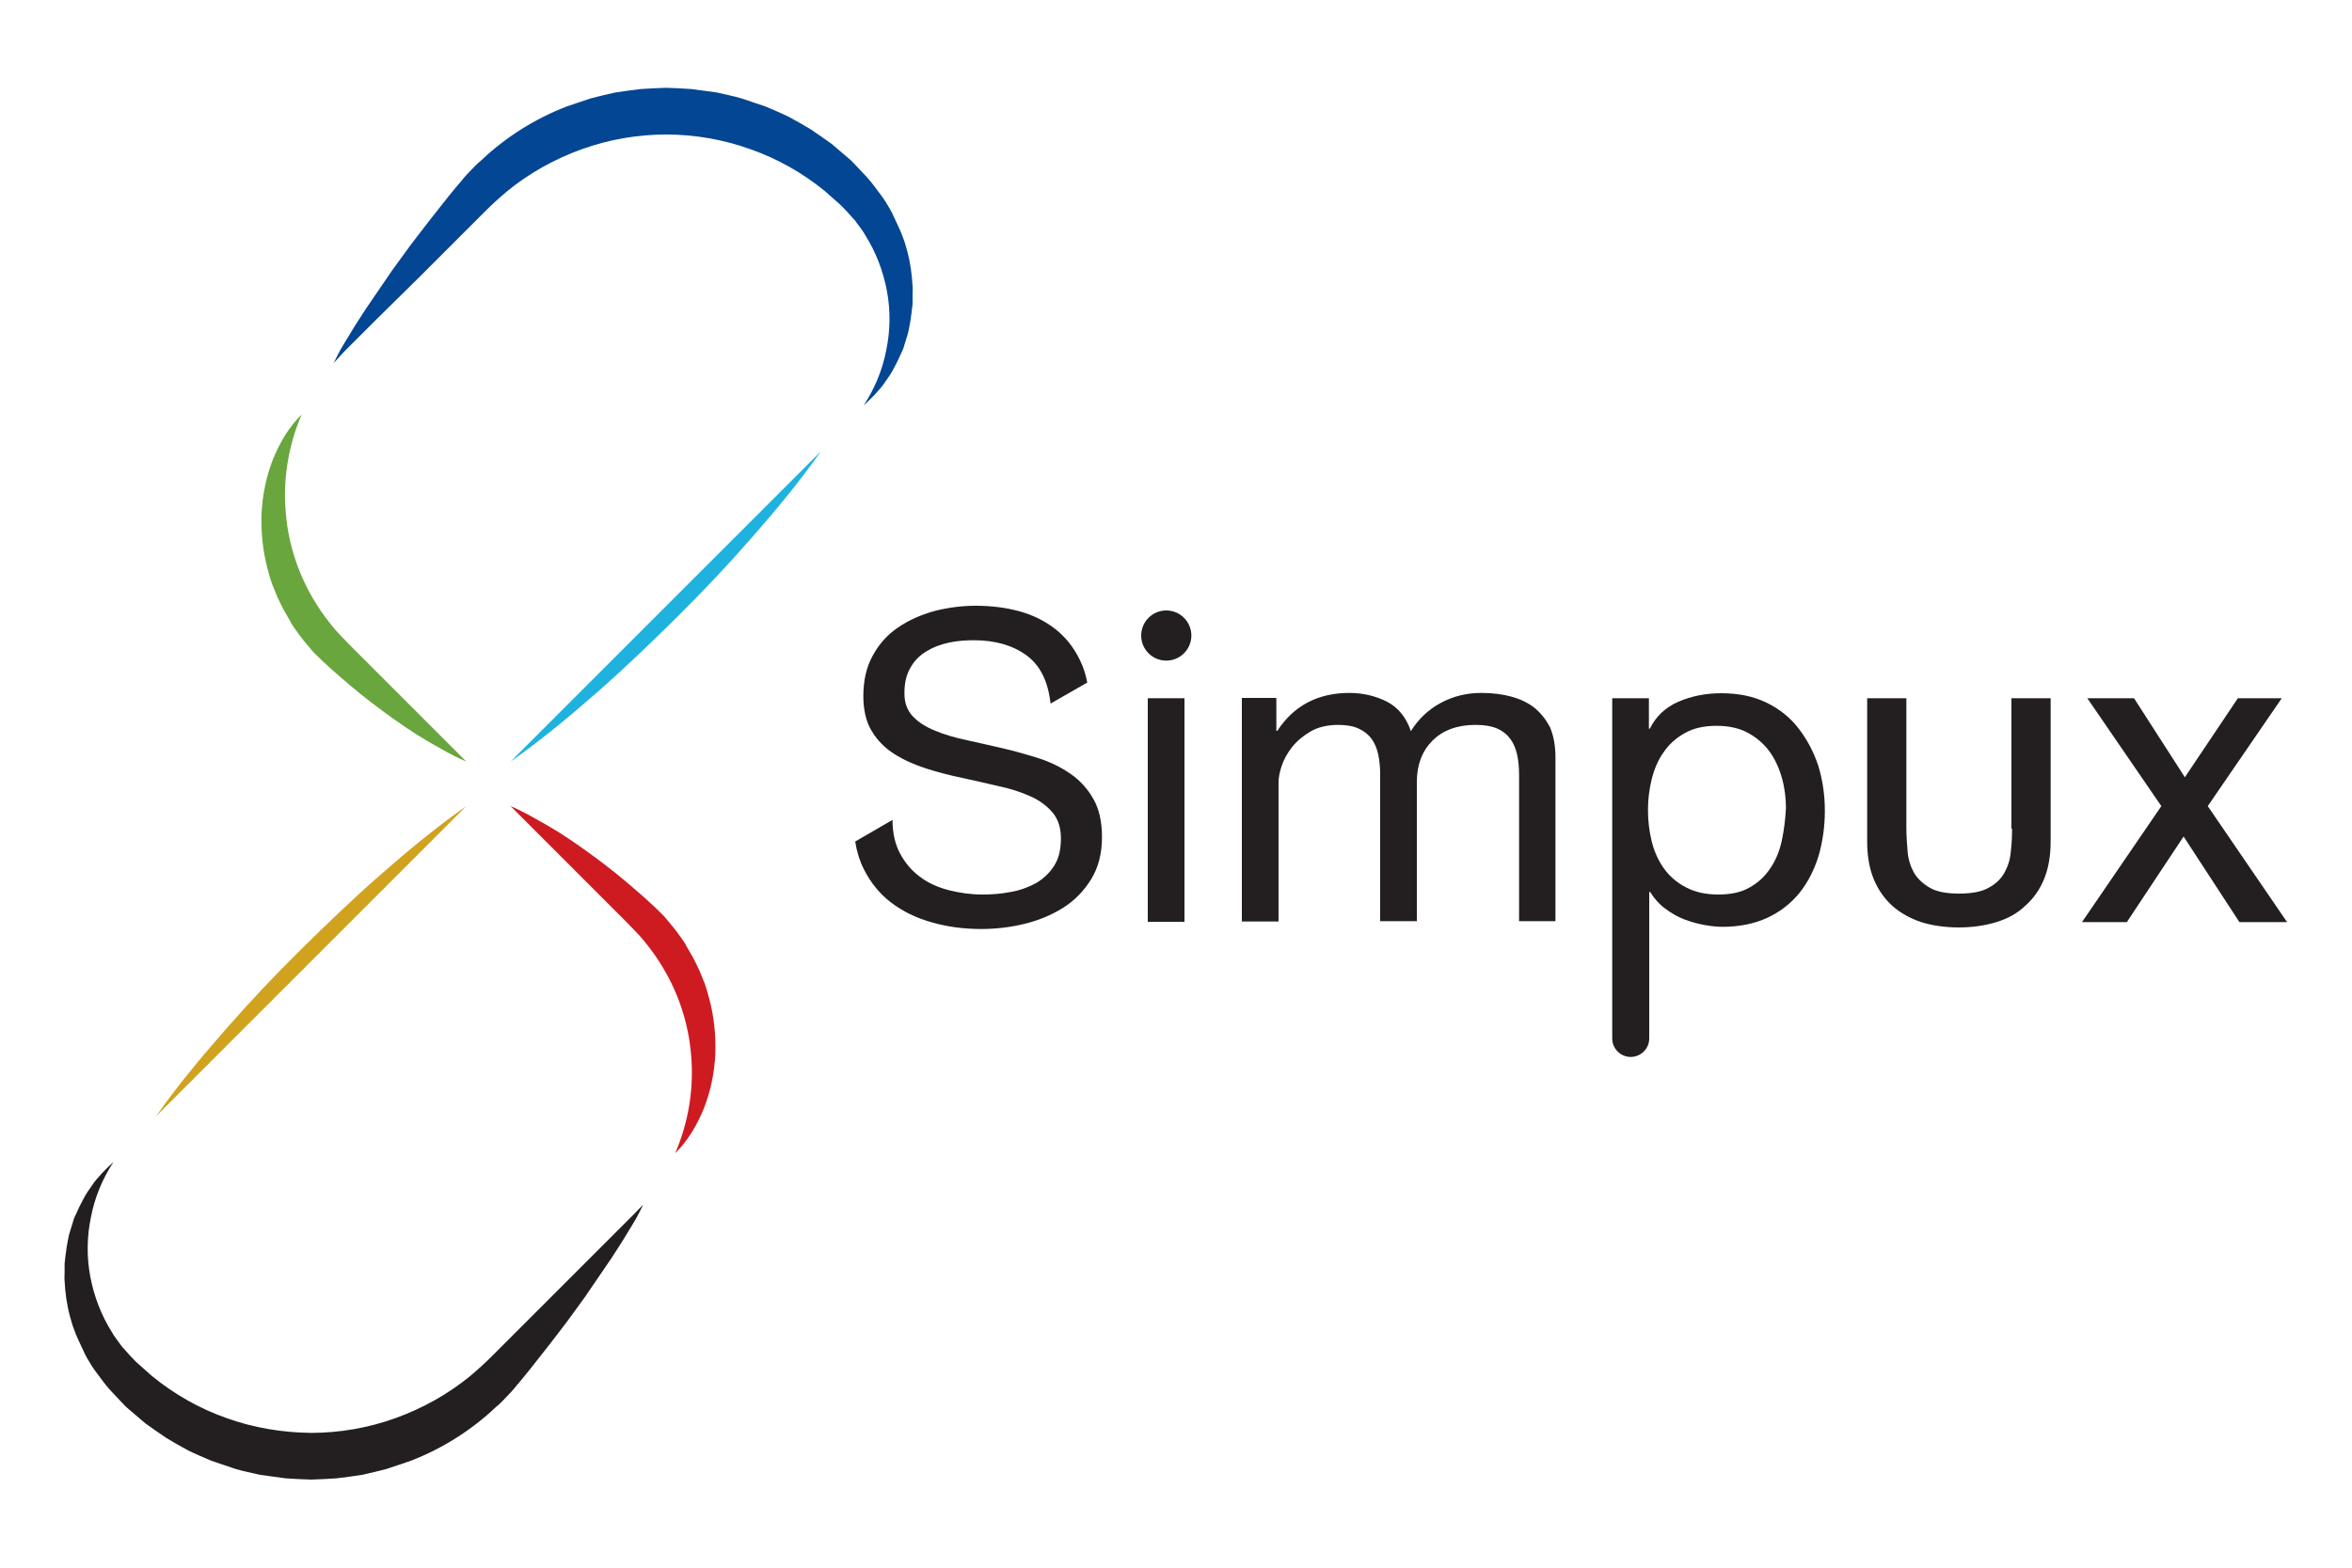 <?xml version="1.0" encoding="utf-8"?>
<svg version="1.1" id="Layer_1" xmlns="http://www.w3.org/2000/svg" xmlns:xlink="http://www.w3.org/1999/xlink" x="0px" y="0px"
	 viewBox="0 0 750 500" style="enable-background:new 0 0 750 500;" xml:space="preserve">
<style type="text/css">
	.st0{fill:#231F20;}
	.st1{fill:#1FB2DE;}
	.st2{fill:#D1A21E;}
	.st3{fill:#CE1B22;}
	.st4{fill:#69A63D;}
	.st5{fill:#034693;}
</style>
<polygon class="st0" points="704,257.1 727.6,222.7 713.6,222.7 696.7,247.9 680.5,222.7 665.6,222.7 689.2,257.1 663.9,294.1
	678.2,294.1 696.3,266.8 714.1,294.1 729.3,294.1 "/>
<path class="st0" d="M641.6,264.3c0,2.4-0.1,4.8-0.4,7.3c-0.2,2.5-0.9,4.7-2,6.7c-1.1,2-2.8,3.6-5,4.8c-2.2,1.3-5.4,1.9-9.5,1.9
	s-7.2-0.6-9.4-1.9c-2.2-1.3-3.9-2.9-5-4.8c-1.1-2-1.8-4.2-2-6.7c-0.2-2.5-0.4-4.9-0.4-7.3v-41.6h-12.5v45.7c0,4.6,0.7,8.6,2.1,12
	c1.4,3.4,3.4,6.2,5.9,8.5c2.6,2.3,5.7,4,9.2,5.2c3.6,1.1,7.6,1.7,12,1.7c4.4,0,8.4-0.6,12-1.7c3.6-1.1,6.7-2.8,9.2-5.2
	c2.6-2.3,4.6-5.1,6-8.5c1.4-3.4,2.1-7.4,2.1-12v-45.7h-12.5V264.3z"/>
<path class="st0" d="M573.5,232.3c-2.7-3.5-6.1-6.2-10.2-8.2c-4.1-2-8.9-3-14.4-3c-5,0-9.5,0.9-13.7,2.7c-4.1,1.8-7.2,4.7-9.1,8.6
	h-0.3v-9.7h-11.7v108.5c0,3.2,2.6,5.9,5.9,5.9c3.2,0,5.9-2.6,5.9-5.9c0,0,0,0,0,0v-46.7h0.3c1.3,2.1,2.9,3.9,4.8,5.3
	c1.9,1.4,3.9,2.6,6,3.4c2.1,0.8,4.3,1.4,6.4,1.8c2.2,0.4,4.1,0.6,5.9,0.6c5.4,0,10.2-1,14.3-2.9c4.1-1.9,7.5-4.6,10.2-7.9
	c2.7-3.4,4.7-7.3,6.1-11.8c1.3-4.5,2-9.3,2-14.4c0-5.1-0.7-9.8-2.1-14.4C578.3,239.7,576.2,235.8,573.5,232.3z M568.2,268
	c-0.7,3.3-1.9,6.3-3.6,8.8c-1.7,2.6-3.8,4.6-6.6,6.2c-2.7,1.6-6.1,2.3-10.1,2.3c-4,0-7.5-0.8-10.3-2.3c-2.9-1.5-5.2-3.5-7-6
	c-1.8-2.5-3.1-5.4-3.9-8.6c-0.8-3.3-1.2-6.6-1.2-10.1c0-3.3,0.4-6.6,1.2-9.8c0.8-3.2,2-6.1,3.8-8.6c1.7-2.5,4-4.6,6.8-6.1
	c2.8-1.6,6.1-2.3,10.1-2.3c3.8,0,7.1,0.7,9.9,2.2c2.8,1.5,5.1,3.5,6.9,5.9c1.8,2.5,3.1,5.3,4,8.5c0.9,3.2,1.3,6.4,1.3,9.7
	C569.3,261.3,568.9,264.7,568.2,268z"/>
<path class="st0" d="M489.5,225.9c-2.1-1.7-4.6-2.9-7.5-3.7c-2.9-0.8-6.1-1.2-9.7-1.2c-4.7,0-9,1.1-12.9,3.2c-3.9,2.1-7.1,5.1-9.5,9
	c-1.5-4.4-4-7.5-7.6-9.4c-3.6-1.8-7.6-2.8-12-2.8c-10,0-17.7,4-23,12.1H407v-10.5h-11v71.3h11.7v-44.4c0-1.4,0.3-3.1,1-5.2
	c0.7-2.1,1.8-4.1,3.3-6c1.5-1.9,3.5-3.6,5.9-5c2.4-1.4,5.4-2.1,8.8-2.1c2.7,0,4.9,0.4,6.6,1.2c1.7,0.8,3.1,1.9,4.1,3.3
	c1,1.4,1.7,3.1,2.1,5c0.4,1.9,0.6,4,0.6,6.3v46.8h11.7v-44.4c0-5.5,1.7-9.9,5-13.2s7.9-5,13.7-5c2.9,0,5.2,0.4,7,1.2
	c1.8,0.8,3.2,2,4.2,3.4c1,1.4,1.7,3.1,2.1,5c0.4,1.9,0.6,4,0.6,6.2v46.8H496v-52.3c0-3.7-0.6-6.8-1.7-9.5
	C493.1,229.7,491.5,227.6,489.5,225.9z"/>
<rect x="366" y="222.7" class="st0" width="11.7" height="71.3"/>
<circle class="st0" cx="371.9" cy="202.7" r="8"/>
<path class="st0" d="M341.5,246.9c-3-2.1-6.4-3.8-10.1-5c-3.8-1.2-7.6-2.3-11.5-3.2c-3.9-0.9-7.8-1.8-11.5-2.6
	c-3.8-0.8-7.2-1.8-10.1-3c-3-1.2-5.4-2.7-7.2-4.6c-1.8-1.9-2.7-4.3-2.7-7.4c0-3.2,0.6-5.9,1.9-8.1c1.2-2.2,2.9-3.9,5-5.2
	c2.1-1.3,4.4-2.2,7.1-2.8c2.7-0.6,5.4-0.8,8.1-0.8c6.8,0,12.4,1.6,16.8,4.8c4.4,3.2,6.9,8.3,7.7,15.4l11.7-6.7
	c-0.5-2.7-1.3-5.1-2.4-7.3c-1.9-3.9-4.5-7.2-7.7-9.7c-3.3-2.6-7.1-4.5-11.4-5.7c-4.3-1.2-9-1.8-14.1-1.8c-4.5,0-8.9,0.6-13.2,1.7
	c-4.3,1.2-8.1,2.9-11.5,5.2c-3.4,2.3-6.1,5.3-8.1,9c-2,3.6-3,7.9-3,12.9c0,4.5,0.9,8.3,2.7,11.2c1.8,3,4.2,5.4,7.2,7.3
	c3,1.9,6.4,3.4,10.1,4.6c3.8,1.2,7.6,2.2,11.5,3c3.9,0.9,7.8,1.7,11.5,2.6c3.8,0.8,7.2,1.9,10.1,3.2c3,1.3,5.4,3.1,7.2,5.2
	c1.8,2.1,2.7,4.9,2.7,8.3c0,3.6-0.7,6.5-2.2,8.8c-1.5,2.3-3.4,4.1-5.8,5.5c-2.4,1.3-5.1,2.3-8.1,2.8c-3,0.6-6,0.8-8.9,0.8
	c-3.7,0-7.3-0.5-10.8-1.4c-3.5-0.9-6.6-2.3-9.2-4.3c-2.6-1.9-4.7-4.4-6.3-7.4c-1.6-3-2.4-6.6-2.4-10.7h0l-11.9,6.9
	c0.5,3.2,1.4,6.1,2.7,8.7c2.2,4.4,5.1,8,8.8,10.8c3.7,2.8,8,4.9,13,6.3c4.9,1.4,10.1,2.1,15.7,2.1c4.5,0,9-0.5,13.6-1.6
	c4.6-1.1,8.7-2.8,12.4-5.1c3.7-2.3,6.7-5.4,9-9.1c2.3-3.7,3.5-8.2,3.5-13.5c0-4.9-0.9-8.9-2.7-12.1
	C346.9,251.7,344.5,249,341.5,246.9z"/>
<path class="st1" d="M261.8,143.9c-6.8,9.7-14.3,18.7-22,27.5c-7.7,8.8-15.7,17.3-24,25.5c-8.3,8.2-16.7,16.3-25.5,24
	c-8.8,7.7-17.8,15.2-27.5,22L261.8,143.9z"/>
<path class="st2" d="M49.7,356.1c6.8-9.7,14.3-18.7,22-27.5c7.7-8.8,15.7-17.3,24-25.5c8.3-8.2,16.7-16.3,25.5-24
	c8.8-7.7,17.8-15.2,27.5-22L49.7,356.1z"/>
<path class="st0" d="M205.1,384.2c-0.7,1.5-1.5,3-2.3,4.5c-0.9,1.5-1.7,2.9-2.6,4.3c-1.7,2.9-3.5,5.6-5.3,8.4
	c-1.9,2.7-3.7,5.5-5.6,8.2l-2.8,4.1l-2.9,4c-1.9,2.7-3.9,5.3-5.9,7.9c-2,2.6-4,5.2-6,7.7l-3,3.8l-3.1,3.8l-0.8,0.9l-0.8,1
	c-0.6,0.7-1.2,1.4-1.9,2.1c-1.3,1.4-2.6,2.7-4,4l0.9-0.9l0,0l-0.9,0.8c-7.7,7.3-17,13.2-27.1,17.1c-2.5,0.9-5.1,1.7-7.7,2.6
	c-2.6,0.7-5.2,1.3-7.9,1.9c-2.7,0.4-5.4,0.8-8.1,1.1c-2.7,0.2-5.4,0.3-8.1,0.4c-2.7-0.1-5.4-0.2-8.1-0.4c-2.7-0.4-5.4-0.7-8.1-1.1
	c-1.3-0.3-2.6-0.6-4-0.9c-1.3-0.3-2.6-0.6-3.9-1c-2.6-0.9-5.1-1.7-7.7-2.6c-2.5-1.1-5-2.1-7.4-3.3c-2.4-1.3-4.7-2.6-7-4
	c-2.2-1.5-4.4-3-6.6-4.6l-6.1-5.2l-0.8-0.7l-0.2-0.2l0,0l1,0.9c-1.3-1.3-2.6-2.7-3.8-4c-1.3-1.3-2.5-2.7-3.7-4.3l-1.8-2.4
	c-0.6-0.8-1.2-1.6-1.7-2.4l-1.5-2.5l-0.7-1.3l-0.6-1.3c-0.8-1.8-1.7-3.5-2.4-5.3l-1-2.7c-0.3-0.9-0.5-1.9-0.8-2.8
	c-1-3.7-1.5-7.5-1.7-11.2c-0.1-0.9,0-1.9,0-2.8l0-2.8c0.2-1.8,0.4-3.7,0.7-5.5l0.5-2.7c0.1-0.4,0.2-0.9,0.3-1.3l0.4-1.3l0.8-2.6
	c0.2-0.9,0.6-1.7,1-2.5c0.4-0.8,0.7-1.6,1.1-2.4l1.2-2.3c0.8-1.6,1.8-3,2.8-4.4c0.2-0.4,0.5-0.7,0.7-1l0.8-1l1.7-1.9
	c1.1-1.2,2.4-2.4,3.6-3.5c-3.5,5.3-6,11.3-7.2,17.6c-1.3,6.2-1.4,12.7-0.2,19c1.2,6.3,3.5,12.3,6.9,17.7l0.6,1l0.7,1l1.4,1.9
	c0.4,0.7,1,1.2,1.5,1.8l1.6,1.8c1.1,1.2,2.2,2.3,3.4,3.3l3.6,3.2l0,0l0,0l0,0c7.1,5.8,15.2,10.4,23.8,13.4
	c8.6,3.1,17.8,4.6,26.9,4.7c9.1,0,18.3-1.6,26.9-4.7c8.6-3.1,16.7-7.6,23.8-13.4l0,0l0,0l0,0c2.5-2.1,4.9-4.3,7.2-6.6l6.9-6.9
	l13.8-13.8l13.8-13.8l6.9-6.9l3.4-3.4L205.1,384.2z"/>
<path class="st3" d="M162.8,257.1c2.8,1.2,5.5,2.6,8.1,4.1c1.3,0.7,2.6,1.5,3.9,2.2l3.8,2.3c5,3.2,9.7,6.6,14.3,10.1
	c4.6,3.5,9,7.3,13.3,11.1l1.6,1.5l0.8,0.7l0.9,0.9c1.2,1.1,2.4,2.3,3.4,3.6c2.2,2.5,4.2,5.2,6,8l-1.4-1.7l0,0l0.9,1l0.4,0.7l2.3,4
	c0.7,1.3,1.3,2.7,2,4.1c0.6,1.4,1.1,2.8,1.7,4.2c0.5,1.4,0.9,2.9,1.3,4.4c1.6,5.8,2.2,11.9,2,17.9c-0.3,6-1.5,11.8-3.6,17.2
	c-2.2,5.4-5.1,10.4-9.2,14.4c4.2-9.7,6-20.5,5.1-31c-0.8-10.6-4.3-20.9-10-29.8l0,0l0,0l0,0c-1.5-2.4-3.3-4.8-5.1-7
	c-1.8-2.2-3.9-4.2-5.9-6.3l-12.2-12.2L162.8,257.1z"/>
<path class="st4" d="M148.7,242.9c-2.8-1.2-5.5-2.6-8.1-4.1c-1.3-0.7-2.6-1.5-3.9-2.2l-3.8-2.3c-5-3.2-9.7-6.6-14.3-10.1
	c-4.6-3.5-9-7.3-13.3-11.1l-1.6-1.5l-0.8-0.7l-0.9-0.9c-1.2-1.1-2.4-2.3-3.4-3.6c-2.2-2.5-4.2-5.2-6-8l1.4,1.7l0,0l-0.9-1l-0.4-0.7
	l-2.3-4c-0.7-1.3-1.3-2.7-2-4.1c-0.6-1.4-1.1-2.8-1.7-4.2c-0.5-1.4-0.9-2.9-1.3-4.4c-1.6-5.8-2.2-11.9-2-17.9
	c0.3-6,1.5-11.8,3.6-17.2c2.2-5.4,5.1-10.4,9.2-14.4c-4.2,9.7-6,20.5-5.1,31c0.8,10.6,4.3,20.9,10,29.8l0,0l0,0l0,0
	c1.5,2.4,3.3,4.8,5.1,7c1.8,2.2,3.9,4.2,5.9,6.3l12.2,12.2L148.7,242.9z"/>
<path class="st5" d="M106.4,115.8c0.7-1.5,1.5-3,2.3-4.5c0.9-1.5,1.7-2.9,2.6-4.3c1.7-2.9,3.5-5.6,5.3-8.4c1.9-2.7,3.7-5.5,5.6-8.2
	l2.8-4.1l2.9-4c1.9-2.7,3.9-5.3,5.9-7.9c2-2.6,4-5.2,6-7.7l3-3.8L146,59l0.8-0.9l0.8-1c0.6-0.7,1.2-1.4,1.9-2.1c1.3-1.4,2.6-2.7,4-4
	l-0.9,0.9l0,0l0.9-0.8c7.7-7.3,17-13.2,27.1-17.1c2.5-0.9,5.1-1.7,7.7-2.6c2.6-0.7,5.2-1.3,7.9-1.9c2.7-0.4,5.4-0.8,8.1-1.1
	c2.7-0.2,5.4-0.3,8.1-0.4c2.7,0.1,5.4,0.2,8.1,0.4c2.7,0.4,5.4,0.7,8.1,1.1c1.3,0.3,2.6,0.6,4,0.9c1.3,0.3,2.6,0.6,3.9,1
	c2.6,0.9,5.1,1.7,7.7,2.6c2.5,1.1,5,2.1,7.4,3.3c2.4,1.3,4.7,2.6,7,4c2.2,1.5,4.4,3,6.6,4.6l6.1,5.2l0.8,0.7l0.2,0.2l0,0l-1-0.9
	c1.3,1.3,2.6,2.7,3.8,4c1.3,1.3,2.5,2.7,3.7,4.3l1.8,2.4c0.6,0.8,1.2,1.6,1.7,2.4l1.5,2.5l0.7,1.3l0.6,1.3c0.8,1.8,1.7,3.5,2.4,5.3
	l1,2.7c0.3,0.9,0.5,1.9,0.8,2.8c1,3.7,1.5,7.5,1.7,11.2c0.1,0.9,0,1.9,0,2.8l0,2.8c-0.2,1.8-0.4,3.7-0.7,5.5l-0.5,2.7
	c-0.1,0.4-0.2,0.9-0.3,1.3l-0.4,1.3l-0.8,2.6c-0.2,0.9-0.6,1.7-1,2.5c-0.4,0.8-0.7,1.6-1.1,2.4l-1.2,2.3c-0.8,1.6-1.8,3-2.8,4.4
	c-0.2,0.4-0.5,0.7-0.7,1l-0.8,1l-1.7,1.9c-1.1,1.2-2.4,2.4-3.6,3.5c3.5-5.3,6-11.3,7.2-17.6c1.3-6.2,1.4-12.7,0.2-19
	c-1.2-6.3-3.5-12.3-6.9-17.7l-0.6-1l-0.7-1l-1.4-1.9c-0.4-0.7-1-1.2-1.5-1.8l-1.6-1.8c-1.1-1.2-2.2-2.3-3.4-3.3l-3.6-3.2l0,0l0,0
	l0,0c-7.1-5.8-15.2-10.4-23.8-13.4c-8.6-3.1-17.8-4.7-26.9-4.7c-9.1,0-18.3,1.6-26.9,4.7c-8.6,3.1-16.7,7.6-23.8,13.4l0,0l0,0l0,0
	c-2.5,2.1-4.9,4.3-7.2,6.6l-6.9,6.9l-13.8,13.8L120,101.9l-6.9,6.9l-3.4,3.4L106.4,115.8z"/>
</svg>
